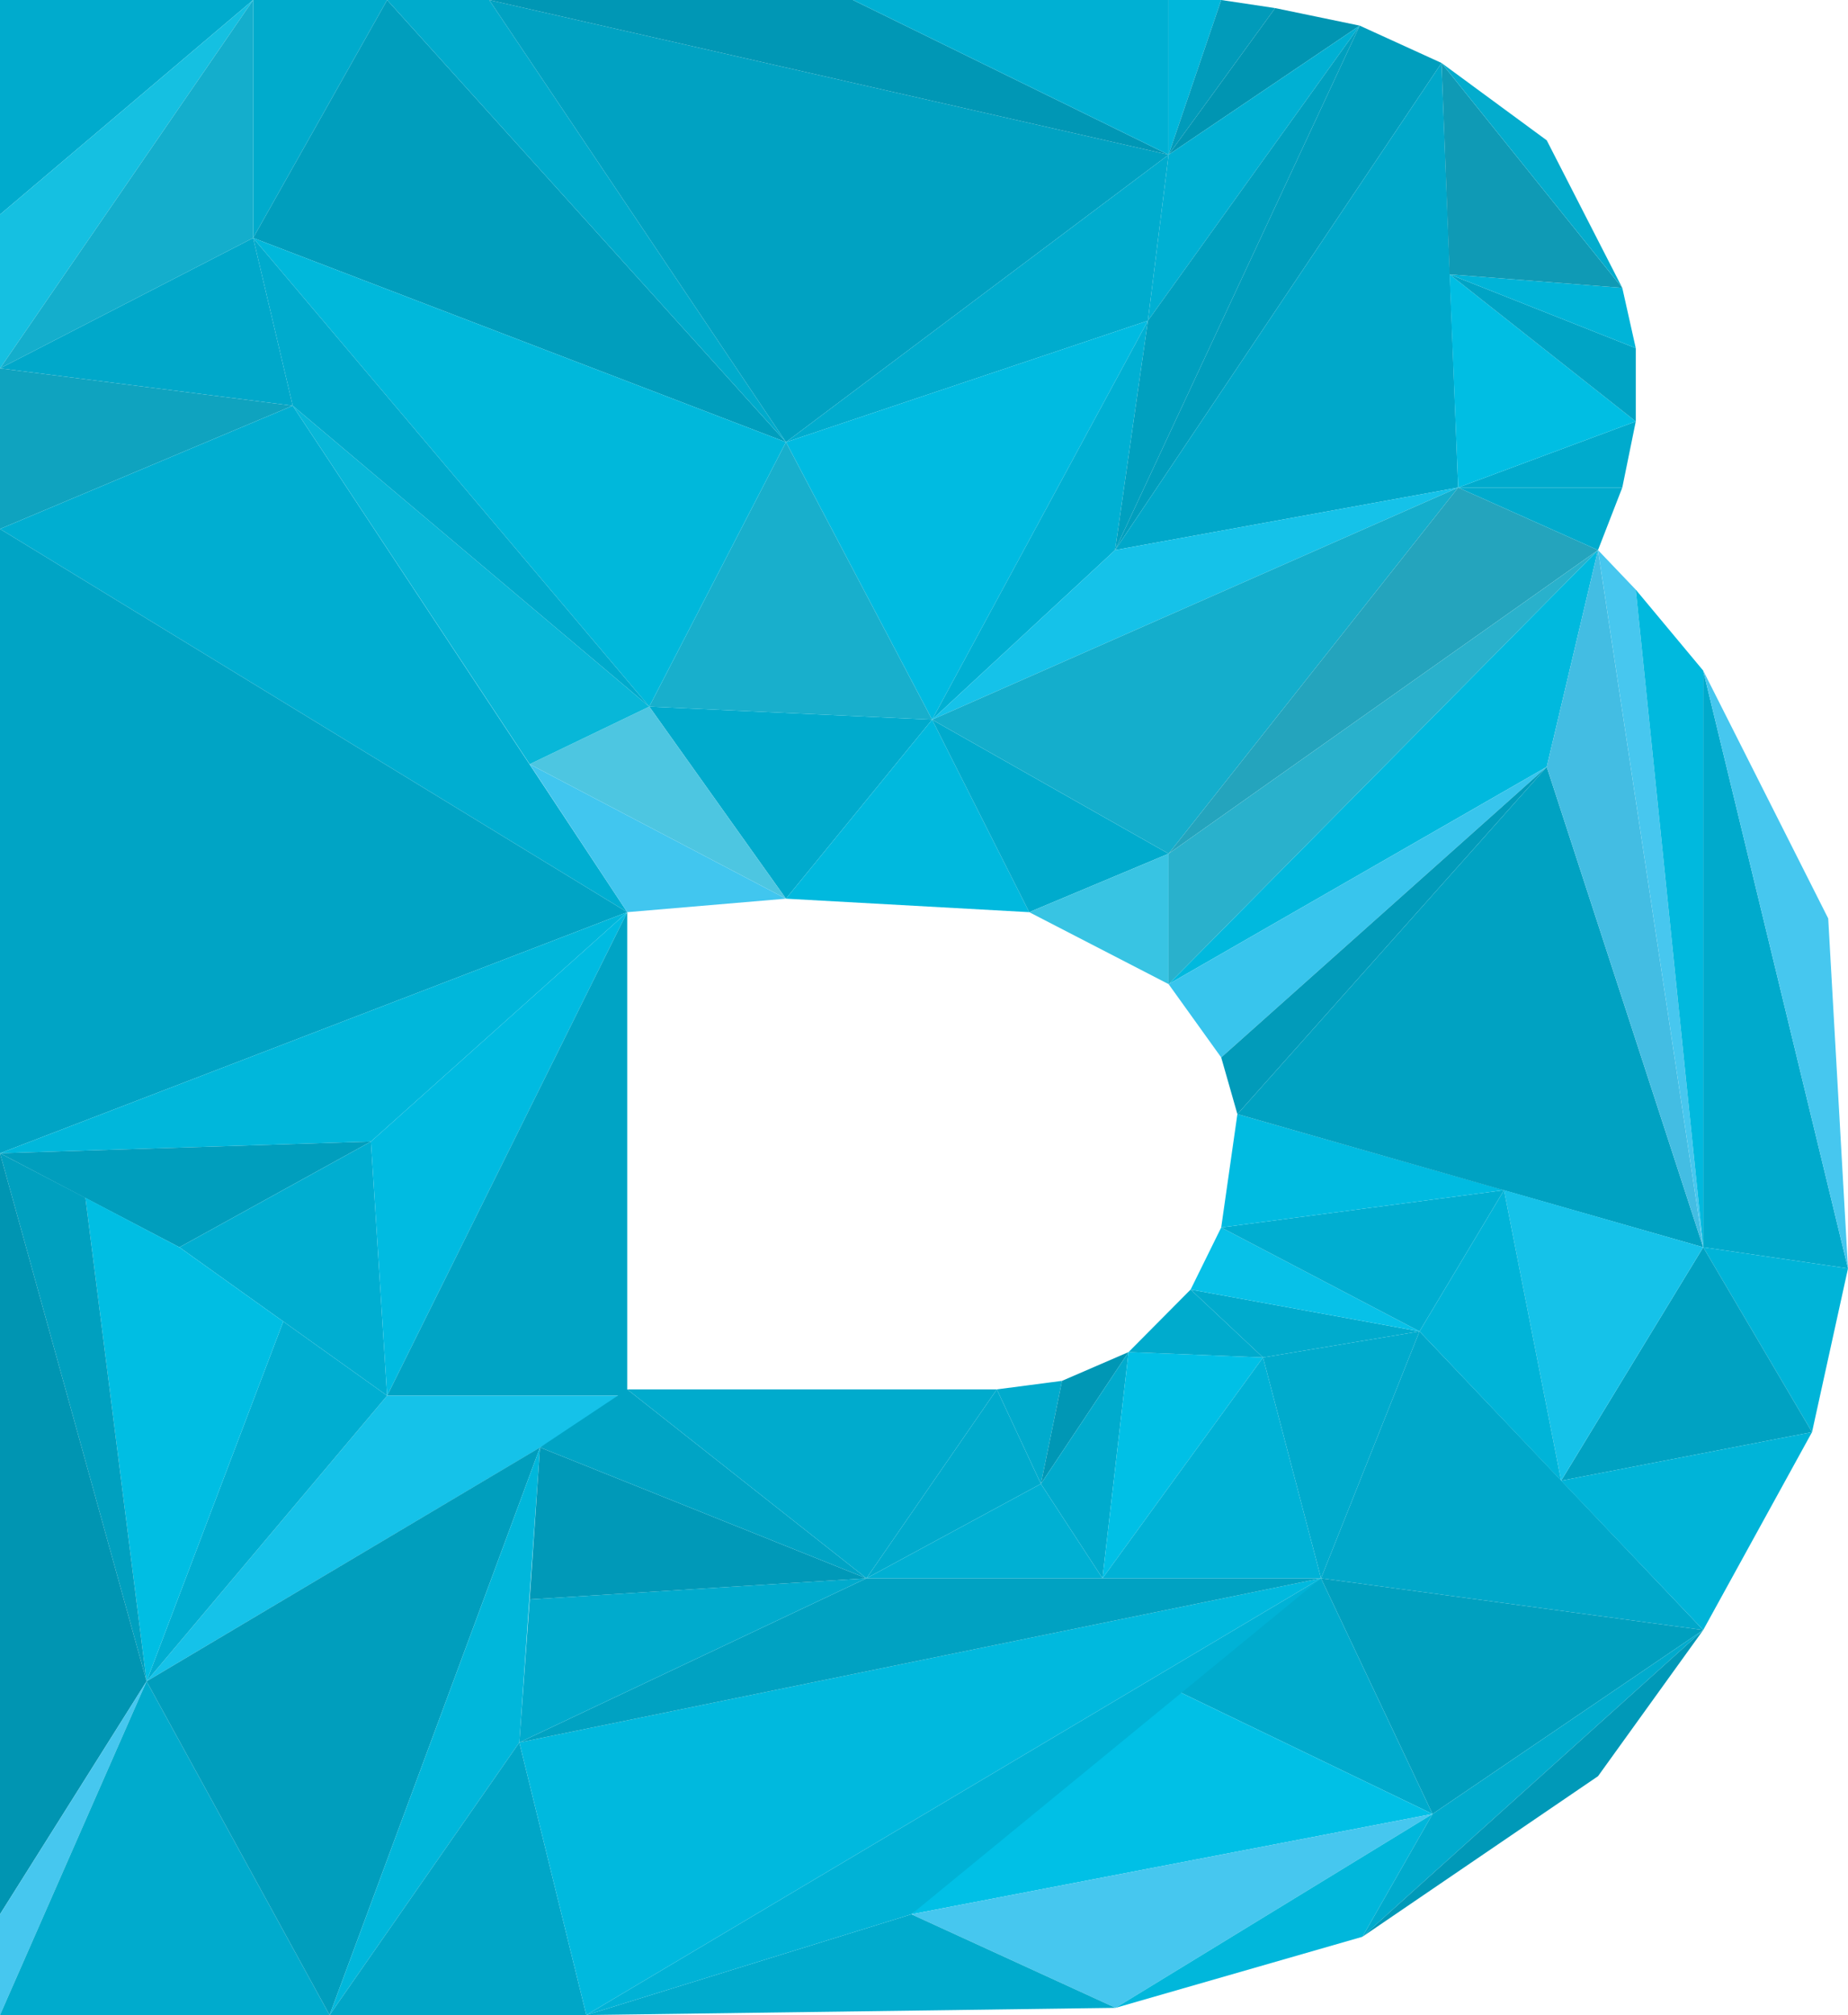 <?xml version="1.0" encoding="utf-8"?>
<!-- Generator: Adobe Illustrator 19.0.0, SVG Export Plug-In . SVG Version: 6.00 Build 0)  -->
<!DOCTYPE svg PUBLIC "-//W3C//DTD SVG 1.1//EN" "http://www.w3.org/Graphics/SVG/1.1/DTD/svg11.dtd">
<svg version="1.1" id="Layer_1" xmlns="http://www.w3.org/2000/svg" xmlns:xlink="http://www.w3.org/1999/xlink" x="0px" y="0px"
	 width="411px" height="448px" viewBox="0 0 411 448" enable-background="new 0 0 411 448" xml:space="preserve">
<g>
	<polygon fill="#00ABCD" points="0,0 0,47.7 56.3,0 	"/>
	<polygon fill="#15C0E1" points="0,81.9 0,47.7 56.3,0 	"/>
	<polygon fill="#14AECC" points="0,81.9 56.3,52.9 56.3,0 	"/>
	<polygon fill="#00A8CA" points="0,81.9 56.3,52.9 65.1,90.2 	"/>
	<polygon fill="#0FA3BF" points="0,81.9 0,117.6 65.1,90.2 	"/>
	<polygon fill="#00AED1" points="139.5,202.8 0,117.6 65.1,90.2 	"/>
	<polygon fill="#00A4C5" points="139.5,202.8 0,117.6 0,256.4 	"/>
	<polygon fill="#00B7DB" points="139.5,202.8 82.5,253.8 0,256.4 	"/>
	<polygon fill="#009EBD" points="39.9,277.3 82.5,253.8 0,256.4 	"/>
	<polygon fill="#00AED1" points="39.9,277.3 82.5,253.8 86.1,310.3 	"/>
	<polygon fill="#00BBE1" points="139.5,202.8 82.5,253.8 86.1,310.3 	"/>
	<polygon fill="#00A4C5" points="139.5,202.8 139.5,310.3 86.1,310.3 	"/>
	<polygon fill="#15C2E9" points="32.6,373.8 139.5,310.3 86.1,310.3 	"/>
	<polygon fill="#00AED1" points="32.6,373.8 63,293.8 86.1,310.3 	"/>
	<polygon fill="#00BEE3" points="32.6,373.8 63,293.8 39.9,277.3 19,266.3 	"/>
	<polygon fill="#00A0BF" points="32.6,373.8 0,256.4 19,266.3 	"/>
	<polygon fill="#0095B2" points="32.6,373.8 0,256.4 0,425.6 	"/>
	<polygon fill="#46C7EF" points="32.6,373.8 0,448 0,425.6 	"/>
	<polygon fill="#00ABCD" points="32.6,373.8 0,448 73.3,448 	"/>
	<polygon fill="#009EBD" points="32.6,373.8 120.1,321.8 73.3,448 	"/>
	<polygon fill="#00B7DB" points="115.5,387.4 120.1,321.8 73.3,448 	"/>
	<polygon fill="#00A6C7" points="115.5,387.4 130.4,448 73.3,448 	"/>
	<polygon fill="#00B9DE" points="115.5,387.4 130.4,448 293.8,350.9 	"/>
	<polygon fill="#00A2C2" points="115.5,387.4 192.7,350.9 293.8,350.9 	"/>
	<polygon fill="#00ABCD" points="115.5,387.4 192.7,350.9 117.8,355.6 	"/>
	<polygon fill="#0099B8" points="120.1,321.8 192.7,350.9 117.8,355.6 	"/>
	<polygon fill="#00A4C5" points="120.1,321.8 192.7,350.9 139.5,308.9 	"/>
	<polygon fill="#00ABCD" points="221.7,308.9 192.7,350.9 139.5,308.9 	"/>
	<polygon fill="#00ABCD" points="221.7,308.9 192.7,350.9 231.5,329.9 	"/>
	<polygon fill="#00ABCD" points="221.7,308.9 236.2,307 231.5,329.9 	"/>
	<polygon fill="#0097B5" points="251,300.6 236.2,307 231.5,329.9 	"/>
	<polygon fill="#00ABCD" points="251,300.6 245.2,350.9 231.5,329.9 	"/>
	<polygon fill="#00B0D3" points="192.7,350.9 245.2,350.9 231.5,329.9 	"/>
	<polygon fill="#00C0E6" points="251,300.6 245.2,350.9 280.9,301.8 	"/>
	<polygon fill="#00ABCD" points="251,300.6 264.8,286.7 280.9,301.8 	"/>
	<polygon fill="#00ABCD" points="315.7,296 264.8,286.7 280.9,301.8 	"/>
	<polygon fill="#00ABCD" points="315.7,296 293.8,350.9 280.9,301.8 	"/>
	<polygon fill="#00B2D6" points="245.2,350.9 293.8,350.9 280.9,301.8 	"/>
	<polygon fill="#00A8CA" points="315.7,296 293.8,350.9 378.8,362.4 	"/>
	<polygon fill="#00A0BF" points="318.6,403.3 293.8,350.9 378.8,362.4 	"/>
	<polygon fill="#00ABCD" points="318.6,403.3 293.8,350.9 257.4,373.8 	"/>
	<polygon fill="#00C0E6" points="318.6,403.3 202.7,425.6 257.4,373.8 	"/>
	<polygon fill="#46C7EF" points="318.6,403.3 202.7,425.6 248.1,446.4 	"/>
	<polygon fill="#00B7DB" points="318.6,403.3 303,430.6 248.1,446.4 	"/>
	<polygon fill="#00ABCD" points="318.6,403.3 303,430.6 378.8,362.4 	"/>
	<polygon fill="#0099B8" points="355.4,394.9 303,430.6 378.8,362.4 	"/>
	<polygon fill="#00ABCD" points="130.4,448 202.7,425.6 248.1,446.4 	"/>
	<polygon fill="#00B2D6" points="130.4,448 202.7,425.6 293.8,350.9 	"/>
	<polygon fill="#07C1E8" points="315.7,296 264.8,286.7 271.6,272.9 	"/>
	<polygon fill="#00AED1" points="315.7,296 334.5,264.6 271.6,272.9 	"/>
	<polygon fill="#00BBE1" points="275.2,247.7 334.5,264.6 271.6,272.9 	"/>
	<polygon fill="#00ABCC" points="86.1,0 56.3,52.9 56.3,0 	"/>
	<polygon fill="#009EBD" points="86.1,0 56.3,52.9 174.8,98.3 	"/>
	<polygon fill="#00ABCC" points="86.1,0 108.8,0 174.8,98.3 	"/>
	<polygon fill="#00A2C2" points="259.9,34.4 108.8,0 174.8,98.3 	"/>
	<polygon fill="#0097B5" points="259.9,34.4 108.8,0 189.7,0 	"/>
	<polygon fill="#00B0D3" points="259.9,34.4 259.9,0 189.7,0 	"/>
	<polygon fill="#00B7DB" points="259.9,34.4 259.9,0 271.6,0 	"/>
	<polygon fill="#019BBA" points="259.9,34.4 283.6,1.8 271.6,0 	"/>
	<polygon fill="#0095B2" points="259.9,34.4 283.6,1.8 302.4,5.7 	"/>
	<polygon fill="#00B0D3" points="259.9,34.4 255.3,71.3 302.4,5.7 	"/>
	<polygon fill="#00ACCE" points="259.9,34.4 255.3,71.3 174.8,98.3 	"/>
	<polygon fill="#00BBE1" points="207.3,160 255.3,71.3 174.8,98.3 	"/>
	<polygon fill="#18AFCC" points="207.3,160 144.4,157.1 174.8,98.3 	"/>
	<polygon fill="#00ABCD" points="207.3,160 144.4,157.1 174.8,199.8 	"/>
	<polygon fill="#00B9DE" points="207.3,160 228.9,202.8 174.8,199.8 	"/>
	<polygon fill="#00ABCD" points="207.3,160 228.9,202.8 259.9,189.8 	"/>
	<polygon fill="#38C4E3" points="259.9,218.8 228.9,202.8 259.9,189.8 	"/>
	<polygon fill="#4DC6E1" points="117.8,169.9 144.4,157.1 174.8,199.8 	"/>
	<polygon fill="#41C6EF" points="117.8,169.9 139.5,202.8 174.8,199.8 	"/>
	<polygon fill="#08B7D8" points="117.8,169.9 144.4,157.1 65.1,90.2 	"/>
	<polygon fill="#00B8DB" points="56.3,52.9 144.4,157.1 174.8,98.3 	"/>
	<polygon fill="#00ABCD" points="56.3,52.9 144.4,157.1 65.1,90.2 	"/>
	<polygon fill="#00B0D3" points="207.3,160 255.3,71.3 248,122.3 	"/>
	<polygon fill="#00A0BF" points="302.4,5.7 255.3,71.3 248,122.3 	"/>
	<polygon fill="#009EBD" points="302.4,5.7 320.6,14 248,122.3 	"/>
	<polygon fill="#00A8CA" points="324.3,108.4 320.6,14 248,122.3 	"/>
	<polygon fill="#15C2E9" points="324.3,108.4 207.3,160 248,122.3 	"/>
	<polygon fill="#14AECC" points="324.3,108.4 207.3,160 259.9,189.8 	"/>
	<polygon fill="#24A4BD" points="324.3,108.4 355.4,122.3 259.9,189.8 	"/>
	<polygon fill="#29B1CC" points="259.9,218.8 355.4,122.3 259.9,189.8 	"/>
	<polygon fill="#00B9DE" points="259.9,218.8 355.4,122.3 344,170.5 	"/>
	<polygon fill="#38C5ED" points="259.9,218.8 271.6,235.1 344,170.5 	"/>
	<polygon fill="#019BBA" points="275.2,247.7 271.6,235.1 344,170.5 	"/>
	<polygon fill="#00A2C2" points="275.2,247.7 378.8,277.3 344,170.5 	"/>
	<polygon fill="#43BDE3" points="355.4,122.3 378.8,277.3 344,170.5 	"/>
	<polygon fill="#47C7EF" points="355.4,122.3 378.8,277.3 363.8,131.1 	"/>
	<polygon fill="#00B9DE" points="378.8,149.1 378.8,277.3 363.8,131.1 	"/>
	<polygon fill="#00AACC" points="378.8,149.1 378.8,277.3 411,282 	"/>
	<polygon fill="#00B4D8" points="403,318.4 378.8,277.3 411,282 	"/>
	<polygon fill="#00A2C2" points="403,318.4 378.8,277.3 347.2,329.2 	"/>
	<polygon fill="#15C2E9" points="334.5,264.6 378.8,277.3 347.2,329.2 	"/>
	<polygon fill="#00B4D8" points="334.5,264.6 315.7,296 347.2,329.2 	"/>
	<polygon fill="#00B4D8" points="403,318.4 378.8,362.4 347.2,329.2 	"/>
	<polygon fill="#46C7EF" points="378.8,149.1 406.6,204.2 411,282 	"/>
	<polygon fill="#00ABCD" points="324.3,108.4 355.4,122.3 360.8,108.4 	"/>
	<polygon fill="#00ABCD" points="324.3,108.4 363.8,93.7 360.8,108.4 	"/>
	<polygon fill="#00BEE3" points="324.3,108.4 363.8,93.7 322.4,61 	"/>
	<polygon fill="#00A4C5" points="363.8,77.4 363.8,93.7 322.4,61 	"/>
	<polygon fill="#00B4D8" points="363.8,77.4 360.8,64 322.4,61 	"/>
	<polygon fill="#0F9AB5" points="320.6,14 360.8,64 322.4,61 	"/>
	<polygon fill="#03ACCD" points="320.6,14 360.8,64 344,31.2 	"/>
</g>
</svg>
